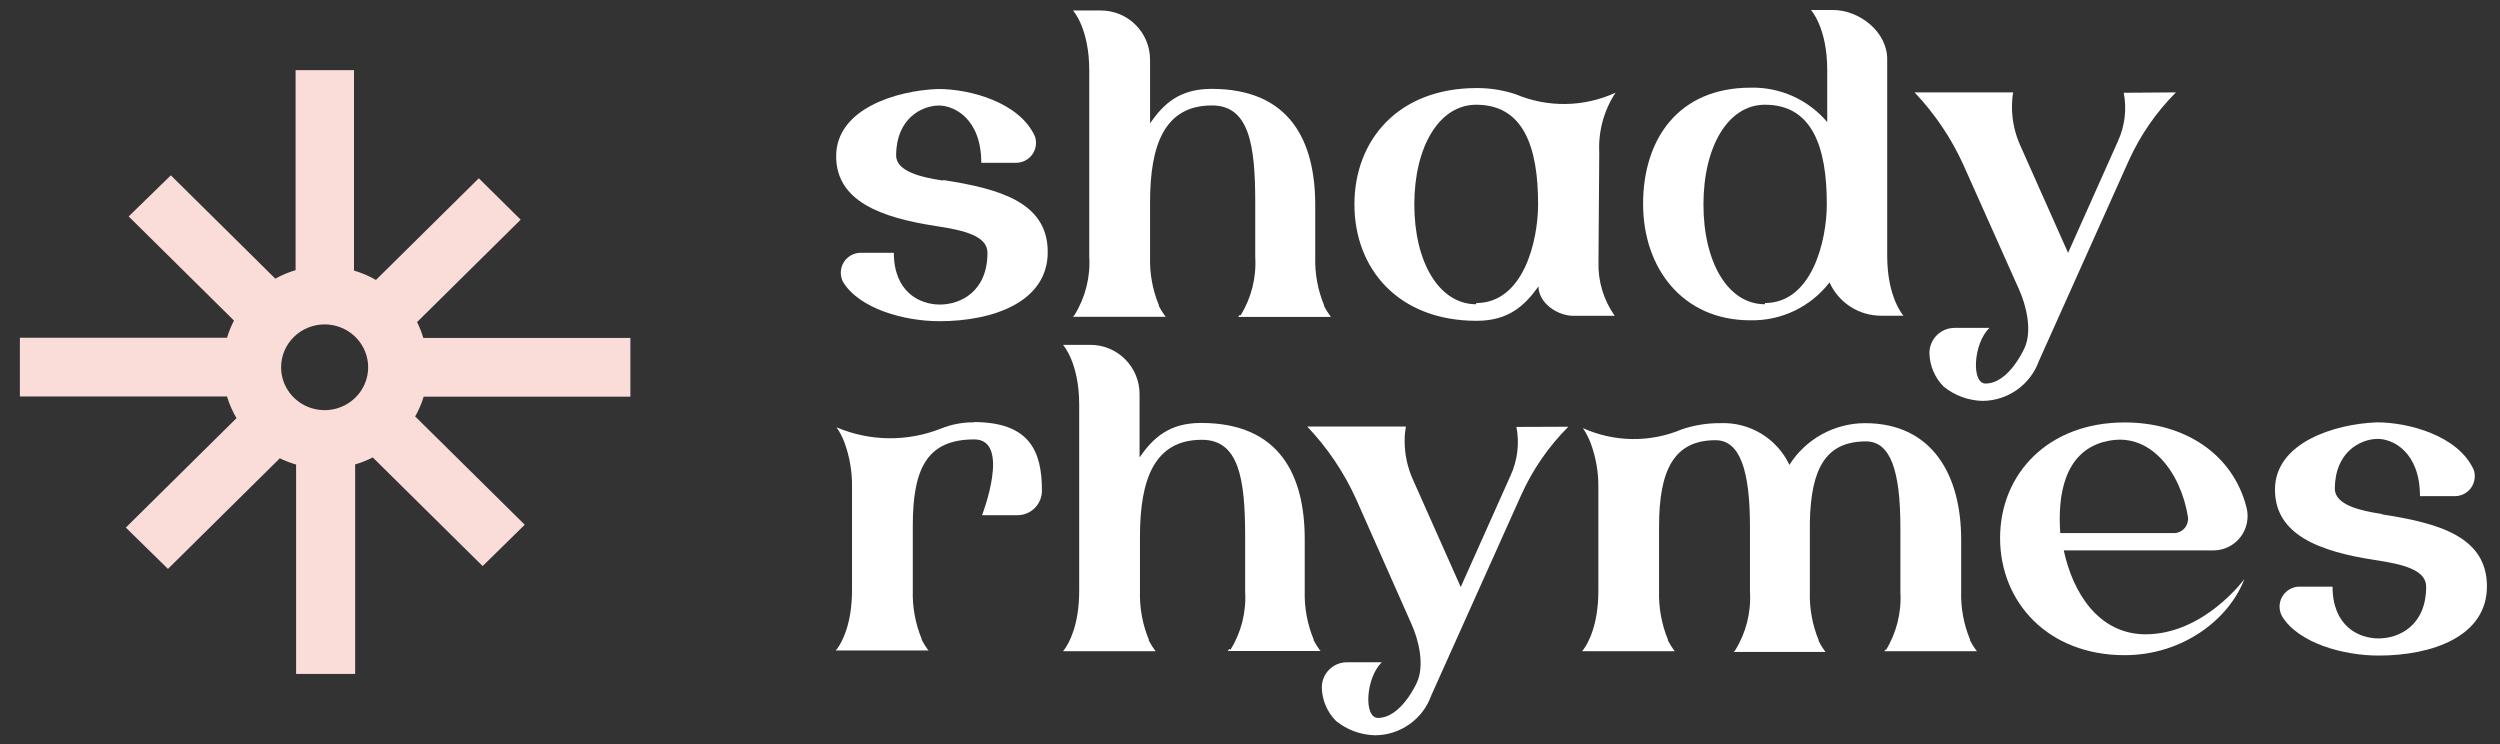 <svg width="84" height="25" viewBox="0 0 84 25" fill="none" xmlns="http://www.w3.org/2000/svg">
<rect x="0" y="0" width="84" height="25" fill="#333333" stroke="none"/>
<path d="M31.696 6.05C33.541 6.338 35.204 6.777 35.204 8.466C35.204 10.155 33.36 10.792 31.566 10.792C30.382 10.792 28.883 10.377 28.329 9.478C28.275 9.377 28.248 9.263 28.251 9.147C28.254 9.032 28.286 8.92 28.345 8.821C28.404 8.721 28.488 8.639 28.588 8.582C28.688 8.525 28.801 8.494 28.916 8.493H30.033C30.033 9.804 30.892 10.233 31.579 10.233C32.267 10.233 33.179 9.804 33.179 8.493C33.179 7.933 32.411 7.739 31.448 7.595C29.59 7.31 28.095 6.754 28.095 5.249C28.095 3.663 30.107 3.04 31.525 2.99C32.578 2.99 34.255 3.429 34.775 4.585C34.809 4.685 34.818 4.791 34.803 4.896C34.788 5 34.748 5.1 34.688 5.186C34.627 5.272 34.547 5.343 34.453 5.392C34.36 5.441 34.257 5.468 34.151 5.47H32.971C32.971 3.988 32.059 3.546 31.552 3.546C30.969 3.546 30.11 3.988 30.11 5.222C30.11 5.768 30.982 5.963 31.683 6.066L31.696 6.05Z" fill="white"/>
<path d="M41.683 10.598C42.046 10.011 42.218 9.326 42.176 8.637V6.79C42.176 4.857 41.968 3.543 40.721 3.543C39.135 3.543 38.642 4.857 38.642 6.79V8.637C38.626 9.193 38.728 9.746 38.94 10.259V10.286C39 10.403 39.07 10.515 39.148 10.621L39.175 10.645H36.053L36.106 10.581C36.469 9.994 36.641 9.309 36.599 8.62V2.363C36.599 0.945 36.053 0.352 36.053 0.352H36.978C37.197 0.351 37.413 0.393 37.616 0.475C37.818 0.558 38.002 0.68 38.156 0.835C38.311 0.989 38.433 1.172 38.517 1.374C38.6 1.576 38.642 1.793 38.642 2.011V4.143C39.094 3.492 39.627 2.986 40.707 2.986C43.346 2.986 44.192 4.739 44.192 6.894V8.637C44.176 9.193 44.278 9.746 44.49 10.259V10.286C44.55 10.403 44.62 10.515 44.698 10.621L44.721 10.648H41.603L41.656 10.581L41.683 10.598Z" fill="white"/>
<path d="M53.709 8.791C53.687 9.441 53.879 10.081 54.255 10.611H52.864C52.317 10.611 51.693 10.169 51.693 9.623C51.227 10.273 50.687 10.779 49.614 10.779C46.978 10.779 45.509 9.026 45.509 6.868C45.509 4.709 46.978 2.959 49.614 2.959C50.061 2.956 50.505 3.027 50.928 3.167C51.461 3.392 52.033 3.503 52.611 3.494C53.188 3.485 53.758 3.355 54.282 3.114C53.891 3.709 53.699 4.413 53.735 5.125L53.709 8.791ZM49.6 10.182C51.187 10.182 51.68 8.104 51.68 6.854C51.68 4.934 51.187 3.519 49.6 3.519C48.353 3.519 47.521 4.934 47.521 6.871C47.521 8.808 48.353 10.223 49.6 10.223V10.182Z" fill="white"/>
<path d="M63.41 8.597C63.41 10.011 63.957 10.608 63.957 10.608H63.216C62.848 10.61 62.487 10.506 62.177 10.307C61.868 10.108 61.623 9.824 61.472 9.489C61.159 9.895 60.755 10.222 60.292 10.443C59.83 10.664 59.322 10.773 58.809 10.762C56.535 10.762 55.208 9.009 55.208 6.851C55.208 4.692 56.378 2.946 58.823 2.946C59.31 2.934 59.795 3.032 60.24 3.232C60.685 3.432 61.08 3.73 61.395 4.102V2.346C61.395 0.928 60.848 0.335 60.848 0.335H61.576C62.488 0.335 63.41 1.076 63.41 1.984V8.597ZM59.302 10.182C60.875 10.182 61.381 8.104 61.381 6.854C61.381 4.934 60.888 3.519 59.302 3.519C58.055 3.519 57.236 4.934 57.236 6.871C57.236 8.808 58.055 10.223 59.302 10.223V10.182Z" fill="white"/>
<path d="M73.112 3.104C72.449 3.767 71.912 4.545 71.526 5.399L68.507 12.13C68.368 12.518 68.112 12.855 67.775 13.095C67.438 13.334 67.036 13.465 66.623 13.47C66.144 13.461 65.681 13.293 65.308 12.991C65.012 12.694 64.84 12.294 64.829 11.875C64.827 11.763 64.847 11.652 64.889 11.548C64.931 11.444 64.993 11.349 65.072 11.269C65.15 11.189 65.244 11.126 65.347 11.082C65.451 11.039 65.562 11.017 65.674 11.017H66.844C66.298 11.55 66.234 12.887 66.713 12.887C67.505 12.887 68.025 11.691 68.025 11.691C68.286 11.121 68.092 10.276 67.83 9.703L65.966 5.53C65.559 4.636 65.006 3.816 64.329 3.104H67.642C67.615 3.257 67.602 3.413 67.602 3.569C67.599 4.032 67.698 4.49 67.891 4.91L69.487 8.496L71.163 4.743C71.396 4.234 71.464 3.666 71.358 3.117L73.112 3.104Z" fill="white"/>
<path d="M32.709 14.181C34.593 14.181 35.009 15.156 35.009 16.48C35.01 16.588 34.99 16.696 34.949 16.796C34.908 16.896 34.848 16.988 34.773 17.065C34.697 17.142 34.606 17.204 34.506 17.246C34.407 17.288 34.299 17.31 34.191 17.311H32.997C32.997 17.311 33.983 14.764 32.736 14.764C31.149 14.764 30.67 15.739 30.67 17.663V19.845C30.654 20.401 30.756 20.954 30.968 21.467V21.494C31.028 21.612 31.097 21.724 31.176 21.829L31.2 21.856H28.081L28.135 21.789C28.279 21.595 28.628 20.985 28.628 19.828V16.359C28.635 15.846 28.547 15.336 28.369 14.854C28.303 14.679 28.215 14.512 28.108 14.358C29.227 14.834 30.489 14.848 31.619 14.399C31.974 14.256 32.353 14.185 32.736 14.191L32.709 14.181Z" fill="white"/>
<path d="M41.344 21.833C41.707 21.245 41.879 20.561 41.837 19.872V18.025C41.837 16.091 41.63 14.777 40.382 14.777C38.796 14.777 38.303 16.091 38.303 18.025V19.872C38.287 20.428 38.389 20.98 38.601 21.494V21.521C38.661 21.638 38.731 21.75 38.809 21.856L38.836 21.88H35.717L35.768 21.816C35.912 21.622 36.261 21.012 36.261 19.855V13.598C36.261 12.18 35.717 11.587 35.717 11.587H36.639C37.077 11.588 37.496 11.761 37.805 12.071C38.114 12.38 38.288 12.799 38.289 13.236V15.367C38.745 14.717 39.275 14.211 40.355 14.211C42.994 14.211 43.839 15.964 43.839 18.122V19.862C43.824 20.418 43.925 20.97 44.138 21.484V21.511C44.198 21.628 44.268 21.74 44.346 21.846L44.373 21.873H41.251L41.304 21.806L41.344 21.833Z" fill="white"/>
<path d="M52.696 14.338C52.032 15.002 51.495 15.781 51.11 16.638L48.092 23.364C47.954 23.755 47.699 24.093 47.361 24.332C47.024 24.572 46.621 24.703 46.207 24.705C45.728 24.696 45.265 24.527 44.892 24.226C44.595 23.929 44.423 23.529 44.413 23.11C44.411 22.998 44.432 22.886 44.473 22.782C44.515 22.678 44.577 22.584 44.656 22.504C44.734 22.424 44.828 22.36 44.931 22.317C45.035 22.274 45.146 22.252 45.258 22.252H46.428C45.882 22.785 45.818 24.122 46.298 24.122C47.089 24.122 47.609 22.929 47.609 22.929C47.87 22.355 47.676 21.511 47.414 20.941L45.56 16.758C45.154 15.864 44.6 15.044 43.923 14.332H47.237C47.21 14.486 47.196 14.641 47.196 14.797C47.193 15.26 47.292 15.718 47.485 16.138L49.081 19.724L50.758 15.971C50.99 15.462 51.059 14.894 50.952 14.345L52.696 14.338Z" fill="white"/>
<path d="M63.357 21.86C63.721 21.272 63.894 20.586 63.853 19.895V17.727C63.853 15.806 63.518 14.831 62.696 14.831C61.355 14.831 60.848 15.726 60.811 17.546V19.892C60.795 20.449 60.897 21.003 61.11 21.518V21.544C61.169 21.662 61.238 21.774 61.318 21.88L61.341 21.906H58.253L58.306 21.843C58.669 21.256 58.841 20.571 58.799 19.882V17.69C58.799 15.766 58.447 14.791 57.642 14.791C56.264 14.791 55.744 15.766 55.744 17.69V19.872C55.73 20.427 55.832 20.98 56.043 21.494V21.521C56.104 21.637 56.174 21.749 56.251 21.856L56.277 21.88H53.159L53.209 21.816C53.353 21.622 53.705 21.012 53.705 19.855V16.386C53.712 15.873 53.623 15.363 53.444 14.881C53.377 14.707 53.291 14.54 53.185 14.385C53.707 14.62 54.272 14.745 54.845 14.752C55.417 14.759 55.985 14.648 56.512 14.425C56.93 14.284 57.369 14.214 57.81 14.218C58.291 14.199 58.766 14.322 59.178 14.571C59.589 14.82 59.918 15.184 60.124 15.619C60.395 15.191 60.769 14.839 61.212 14.594C61.655 14.35 62.153 14.22 62.659 14.218C64.933 14.218 65.895 15.971 65.895 18.129V19.869C65.879 20.424 65.981 20.977 66.194 21.491V21.518C66.254 21.635 66.323 21.747 66.402 21.853L66.428 21.88H63.31L63.36 21.813L63.357 21.86Z" fill="white"/>
<path d="M72.086 21.313C74.061 21.313 75.412 19.456 75.412 19.456C74.879 20.844 73.306 22.014 71.388 22.014C68.813 22.014 67.203 20.234 67.203 18.079C67.203 15.924 68.813 14.194 71.388 14.194C73.427 14.194 75.027 15.274 75.48 17.04C75.526 17.212 75.532 17.393 75.497 17.568C75.462 17.743 75.387 17.908 75.277 18.049C75.168 18.19 75.027 18.303 74.866 18.381C74.705 18.458 74.528 18.497 74.349 18.494H69.343C69.641 19.895 70.5 21.313 72.099 21.313H72.086ZM70.694 14.845C69.353 15.206 69.135 16.651 69.225 17.911H73.072C73.138 17.907 73.202 17.889 73.26 17.858C73.319 17.828 73.371 17.786 73.412 17.735C73.454 17.683 73.484 17.624 73.502 17.56C73.519 17.497 73.524 17.43 73.514 17.365C73.28 15.883 72.23 14.429 70.707 14.845H70.694Z" fill="white"/>
<path d="M80.05 17.285C81.898 17.573 83.561 18.012 83.561 19.701C83.561 21.39 81.713 22.027 79.919 22.027C78.739 22.027 77.237 21.611 76.683 20.717C76.624 20.614 76.593 20.498 76.593 20.38C76.594 20.262 76.625 20.146 76.685 20.044C76.744 19.942 76.83 19.857 76.933 19.799C77.035 19.74 77.152 19.71 77.27 19.711H78.373C78.373 21.022 79.232 21.451 79.919 21.451C80.607 21.451 81.519 21.022 81.519 19.711C81.519 19.151 80.751 18.957 79.792 18.816C77.931 18.528 76.439 17.972 76.439 16.45C76.439 14.868 78.451 14.241 79.869 14.191C80.922 14.191 82.599 14.633 83.119 15.79C83.152 15.889 83.161 15.995 83.145 16.099C83.13 16.203 83.09 16.302 83.03 16.388C82.969 16.474 82.889 16.544 82.796 16.593C82.703 16.642 82.6 16.669 82.495 16.671H81.311C81.311 15.19 80.402 14.747 79.893 14.747C79.309 14.747 78.451 15.19 78.451 16.423C78.451 16.969 79.323 17.164 80.023 17.268L80.05 17.285Z" fill="white"/>
<path d="M8.594 14.113L4.94 17.725L5.642 18.413L9.318 14.779C9.66 14.999 10.046 15.146 10.449 15.209V22.143H11.433V15.209C11.852 15.138 12.251 14.98 12.604 14.745L16.218 18.318L16.919 17.63L13.311 14.063C13.583 13.697 13.765 13.274 13.843 12.827H20.681V11.854H13.826C13.762 11.455 13.613 11.074 13.39 10.736L16.784 7.381L16.088 6.693L12.694 10.048C12.315 9.757 11.868 9.565 11.394 9.489V2.857H10.432V9.472C9.98 9.549 9.552 9.729 9.182 9.998L5.738 6.592L5.037 7.275L8.492 10.691C8.252 11.038 8.092 11.434 8.023 11.848H1.168V12.822H8.023C8.101 13.293 8.297 13.737 8.594 14.113ZM10.924 10.4C11.312 10.404 11.69 10.52 12.01 10.735C12.331 10.951 12.579 11.255 12.725 11.61C12.871 11.964 12.908 12.354 12.83 12.729C12.752 13.105 12.564 13.449 12.289 13.718C12.014 13.988 11.664 14.171 11.284 14.245C10.904 14.318 10.51 14.279 10.152 14.132C9.795 13.984 9.489 13.736 9.274 13.417C9.059 13.098 8.945 12.724 8.945 12.341C8.945 12.084 8.996 11.831 9.096 11.594C9.195 11.358 9.341 11.143 9.526 10.963C9.71 10.782 9.928 10.64 10.168 10.543C10.408 10.447 10.665 10.398 10.924 10.4Z" fill="#FADCD9" stroke="#FADCD9" stroke-miterlimit="10"/>
</svg>
